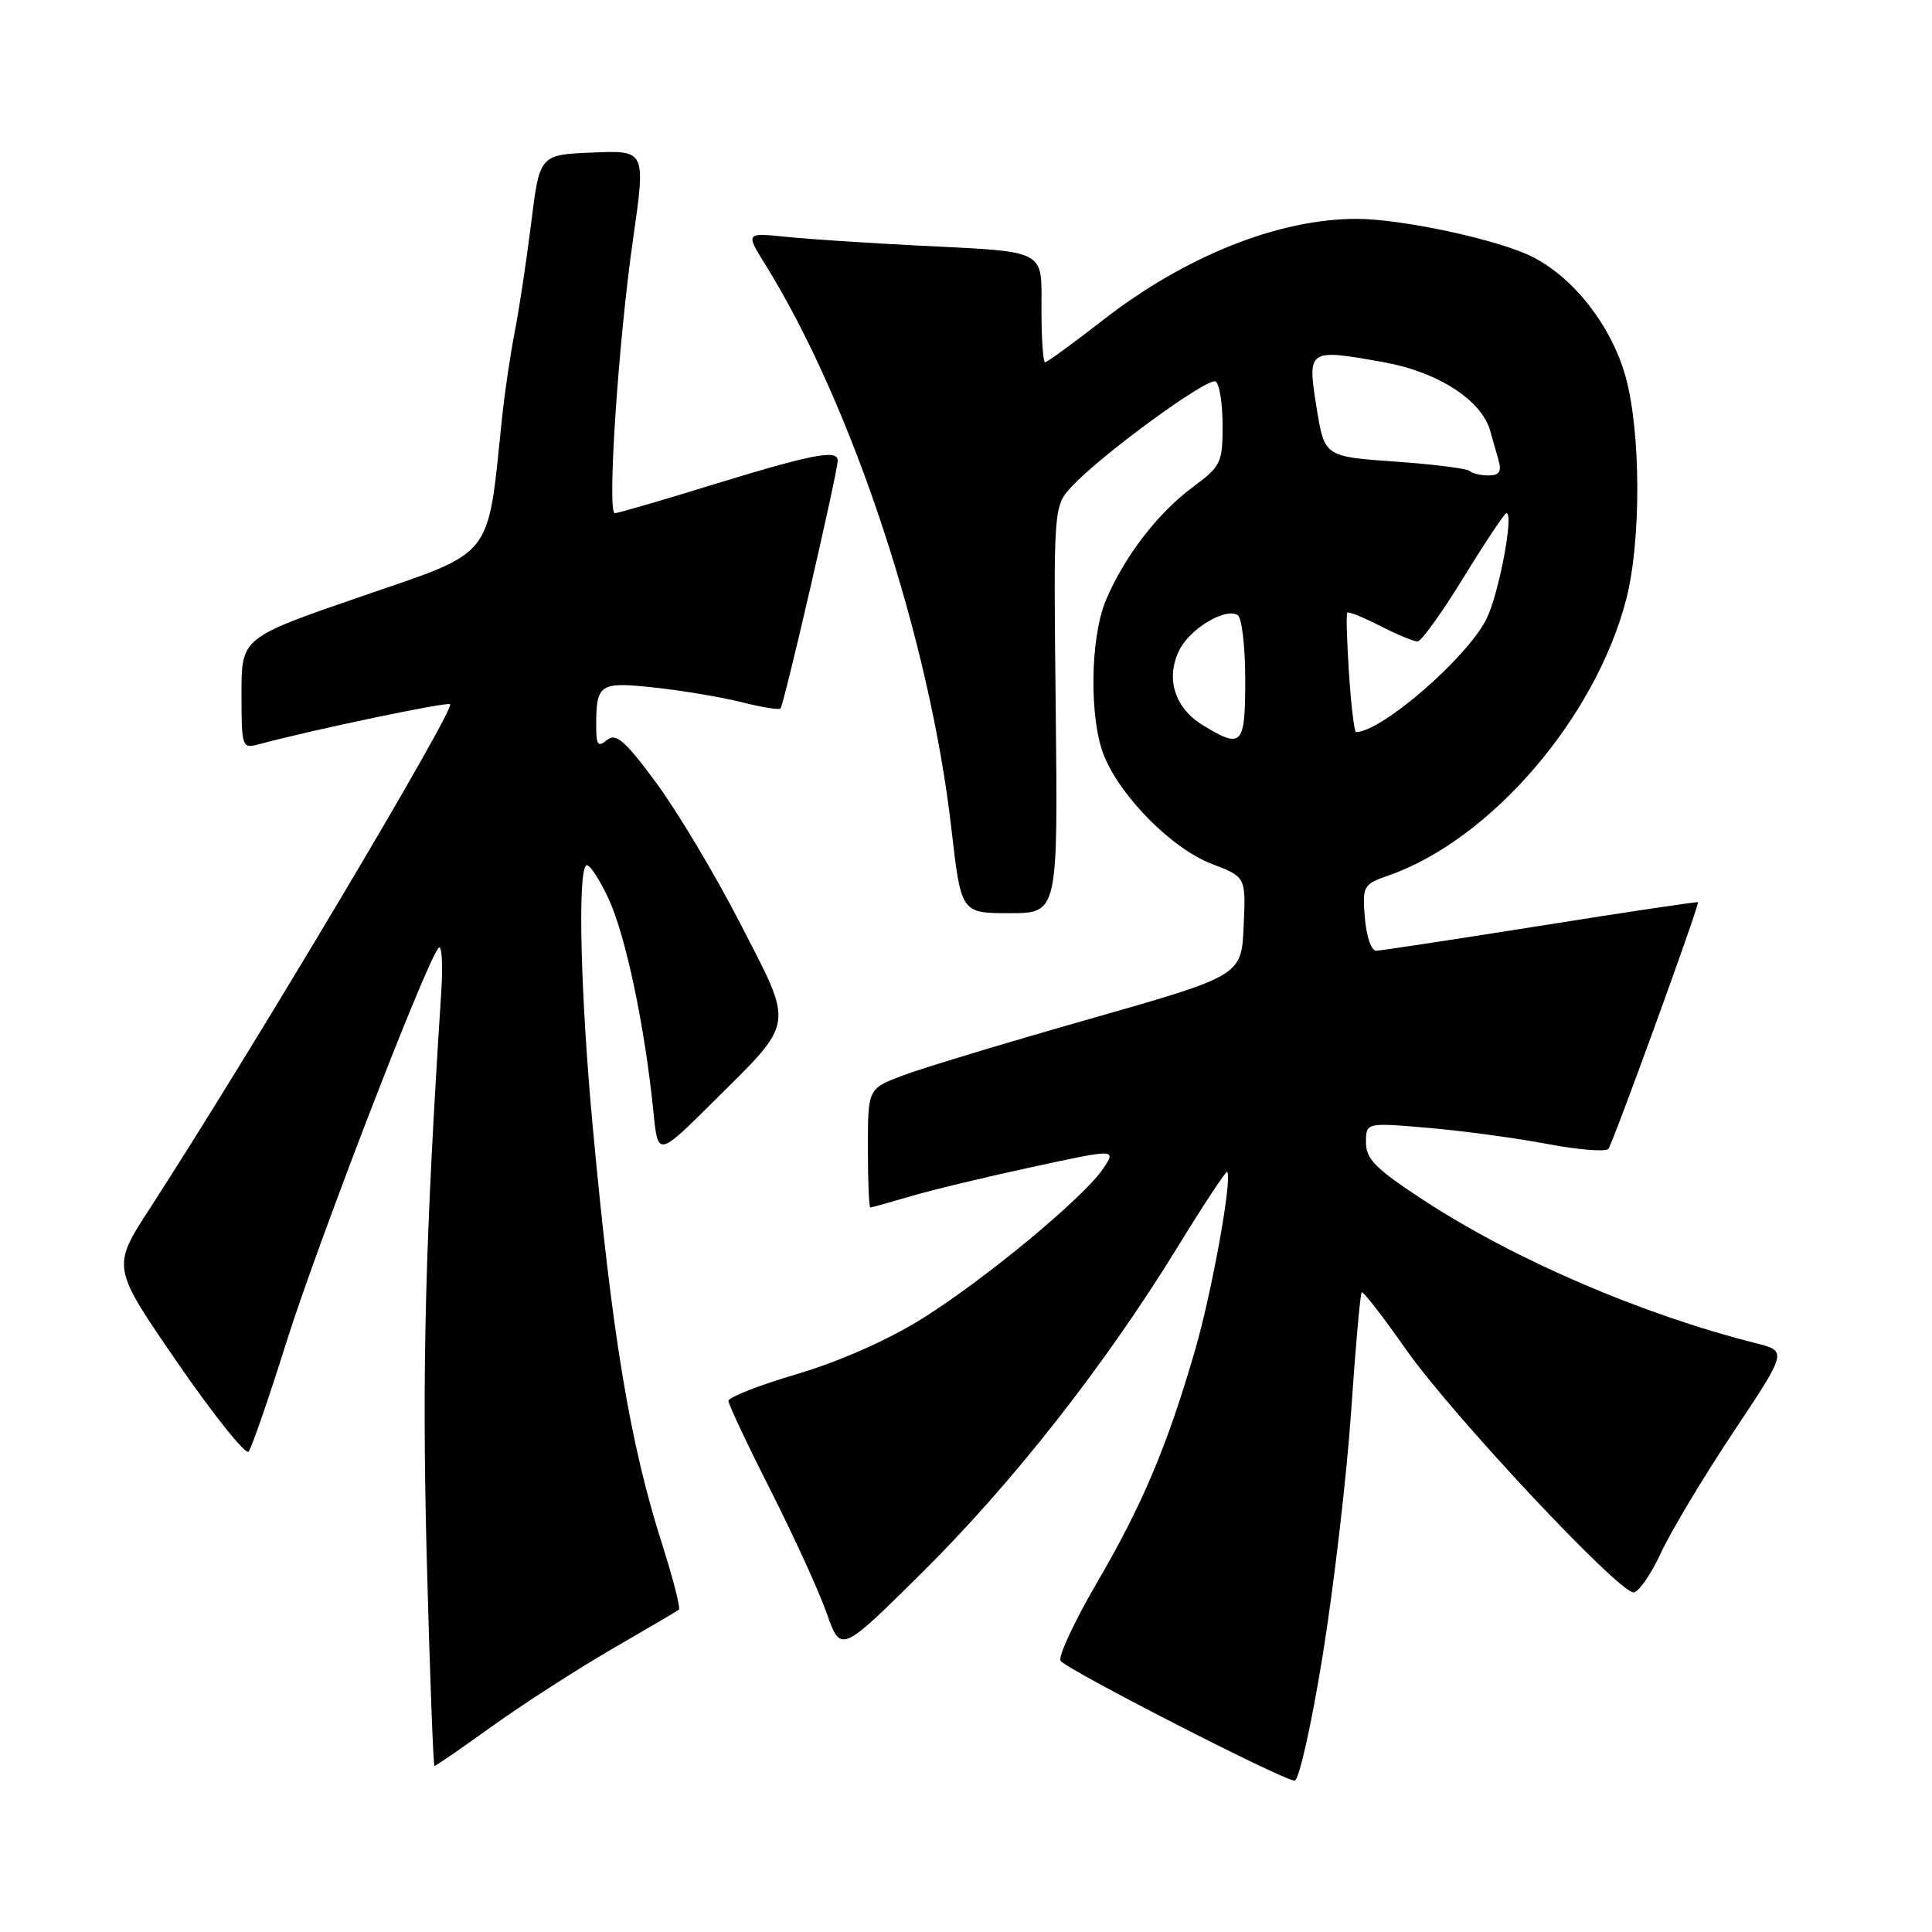 <?xml version="1.0" encoding="UTF-8" standalone="no"?>
<!DOCTYPE svg PUBLIC "-//W3C//DTD SVG 1.1//EN" "http://www.w3.org/Graphics/SVG/1.1/DTD/svg11.dtd" >
<svg xmlns="http://www.w3.org/2000/svg" xmlns:xlink="http://www.w3.org/1999/xlink" version="1.1" viewBox="0 0 256 256">
 <g >
 <path fill="currentColor"
d=" M 175.28 219.25 C 176.76 210.04 178.45 195.54 179.03 187.04 C 179.61 178.53 180.24 171.43 180.43 171.24 C 180.61 171.05 183.27 174.48 186.34 178.86 C 192.31 187.38 214.43 211.00 216.45 211.00 C 217.11 211.00 218.75 208.65 220.08 205.77 C 221.41 202.90 225.72 195.70 229.66 189.79 C 236.83 179.03 236.83 179.03 232.66 177.98 C 217.55 174.17 200.77 166.95 188.71 159.08 C 182.30 154.89 181.00 153.59 181.00 151.39 C 181.00 148.74 181.00 148.74 189.25 149.45 C 193.79 149.84 200.86 150.79 204.96 151.57 C 209.06 152.35 212.73 152.65 213.11 152.24 C 213.65 151.67 225.00 120.46 225.00 119.55 C 225.00 119.44 215.66 120.83 204.25 122.65 C 192.84 124.46 182.98 125.96 182.35 125.98 C 181.71 125.99 181.05 124.07 180.85 121.61 C 180.51 117.38 180.63 117.18 184.00 116.00 C 197.50 111.29 211.38 95.17 215.47 79.46 C 217.48 71.72 217.44 57.20 215.38 49.85 C 213.51 43.19 208.57 36.84 203.09 34.05 C 198.66 31.79 185.77 29.00 179.75 29.00 C 169.43 29.00 157.09 33.92 146.23 42.35 C 142.24 45.46 138.75 48.00 138.48 48.00 C 138.22 48.00 138.00 44.90 138.00 41.11 C 138.00 32.91 138.96 33.41 121.50 32.53 C 114.90 32.20 107.09 31.68 104.14 31.38 C 98.78 30.83 98.78 30.83 101.47 35.16 C 112.97 53.70 123.21 84.77 126.06 109.78 C 127.35 121.00 127.35 121.00 133.76 121.00 C 140.18 121.00 140.18 121.00 139.89 94.03 C 139.59 67.06 139.59 67.06 142.05 64.43 C 146.00 60.19 160.07 49.93 161.08 50.55 C 161.58 50.86 162.00 53.48 162.00 56.37 C 162.00 61.33 161.78 61.78 158.03 64.56 C 153.43 67.96 148.97 73.77 146.55 79.50 C 144.42 84.54 144.31 95.40 146.34 100.26 C 148.62 105.73 155.39 112.50 160.55 114.46 C 165.09 116.20 165.09 116.20 164.79 122.74 C 164.50 129.28 164.50 129.28 144.31 135.04 C 133.21 138.20 122.07 141.57 119.56 142.53 C 115.00 144.27 115.00 144.27 115.00 152.14 C 115.00 156.46 115.14 160.00 115.32 160.00 C 115.49 160.00 117.86 159.34 120.57 158.54 C 123.28 157.73 130.54 155.98 136.70 154.65 C 147.90 152.23 147.90 152.23 146.23 154.77 C 143.75 158.56 130.52 169.53 122.14 174.76 C 117.63 177.57 111.23 180.40 105.64 182.06 C 100.61 183.54 96.51 185.15 96.52 185.63 C 96.54 186.11 99.05 191.45 102.12 197.50 C 105.18 203.55 108.53 210.87 109.55 213.78 C 111.41 219.05 111.41 219.05 122.28 208.28 C 134.27 196.37 146.40 180.92 156.03 165.25 C 159.49 159.61 162.45 155.12 162.61 155.28 C 163.33 156.00 160.61 171.12 158.36 178.88 C 154.68 191.57 151.38 199.40 145.32 209.77 C 142.35 214.87 140.19 219.50 140.53 220.06 C 141.22 221.17 169.88 235.86 171.54 235.95 C 172.11 235.98 173.78 228.54 175.28 219.25 Z  M 65.29 228.68 C 69.37 225.76 76.48 221.18 81.10 218.50 C 85.72 215.83 89.70 213.49 89.95 213.29 C 90.19 213.10 89.21 209.24 87.77 204.72 C 83.46 191.24 81.11 177.10 78.52 149.06 C 76.94 131.97 76.53 115.80 77.65 114.69 C 78.00 114.33 79.34 116.31 80.63 119.07 C 82.93 124.05 85.44 135.97 86.59 147.39 C 87.18 153.27 87.18 153.27 94.49 146.01 C 105.44 135.13 105.26 136.31 98.09 122.37 C 94.73 115.84 89.70 107.43 86.92 103.68 C 82.77 98.08 81.61 97.08 80.43 98.06 C 79.24 99.04 79.00 98.73 79.00 96.20 C 79.00 90.58 79.41 90.32 86.78 91.11 C 90.48 91.51 95.65 92.38 98.29 93.05 C 100.92 93.71 103.23 94.09 103.42 93.88 C 103.89 93.37 111.00 62.55 111.00 61.03 C 111.00 59.49 107.60 60.17 93.34 64.56 C 87.21 66.45 81.86 68.00 81.47 68.00 C 80.42 68.00 81.93 45.31 83.88 31.71 C 85.57 19.92 85.57 19.92 78.54 20.21 C 71.51 20.50 71.51 20.50 70.39 29.50 C 69.78 34.45 68.79 40.98 68.20 44.00 C 67.61 47.02 66.85 52.20 66.51 55.50 C 64.55 74.30 65.64 72.92 47.94 79.01 C 32.00 84.50 32.00 84.50 32.00 91.87 C 32.00 99.02 32.07 99.22 34.25 98.63 C 41.43 96.70 59.29 92.96 59.64 93.31 C 60.33 94.00 33.25 139.45 19.80 160.21 C 14.81 167.91 14.81 167.91 23.51 180.55 C 28.30 187.50 32.54 192.80 32.94 192.34 C 33.33 191.88 35.57 185.43 37.90 178.00 C 42.00 164.96 56.47 127.44 58.11 125.60 C 58.55 125.10 58.71 127.80 58.46 131.60 C 56.34 164.30 55.90 181.50 56.54 206.25 C 56.94 221.51 57.41 234.00 57.57 234.00 C 57.74 234.00 61.21 231.61 65.29 228.68 Z  M 159.38 96.09 C 155.67 93.83 154.43 89.95 156.23 86.21 C 157.60 83.35 162.34 80.48 164.00 81.50 C 164.55 81.84 165.00 85.69 165.00 90.06 C 165.00 98.82 164.59 99.27 159.38 96.09 Z  M 178.75 89.25 C 178.47 84.99 178.36 81.36 178.52 81.18 C 178.68 81.00 180.63 81.79 182.86 82.93 C 185.09 84.07 187.33 85.00 187.83 85.00 C 188.32 85.00 191.08 81.17 193.94 76.50 C 196.81 71.83 199.36 68.00 199.61 68.00 C 200.64 68.00 198.60 78.75 196.95 82.04 C 194.36 87.20 183.05 97.00 179.68 97.00 C 179.45 97.00 179.03 93.51 178.75 89.25 Z  M 194.74 62.41 C 194.41 62.08 189.95 61.52 184.82 61.16 C 175.50 60.50 175.50 60.50 174.45 54.00 C 173.21 46.24 173.28 46.19 183.32 47.99 C 190.50 49.27 196.30 53.00 197.45 57.06 C 197.75 58.13 198.26 59.90 198.57 61.00 C 198.99 62.50 198.66 63.00 197.23 63.00 C 196.19 63.00 195.07 62.73 194.74 62.41 Z "/>
</g>
</svg>